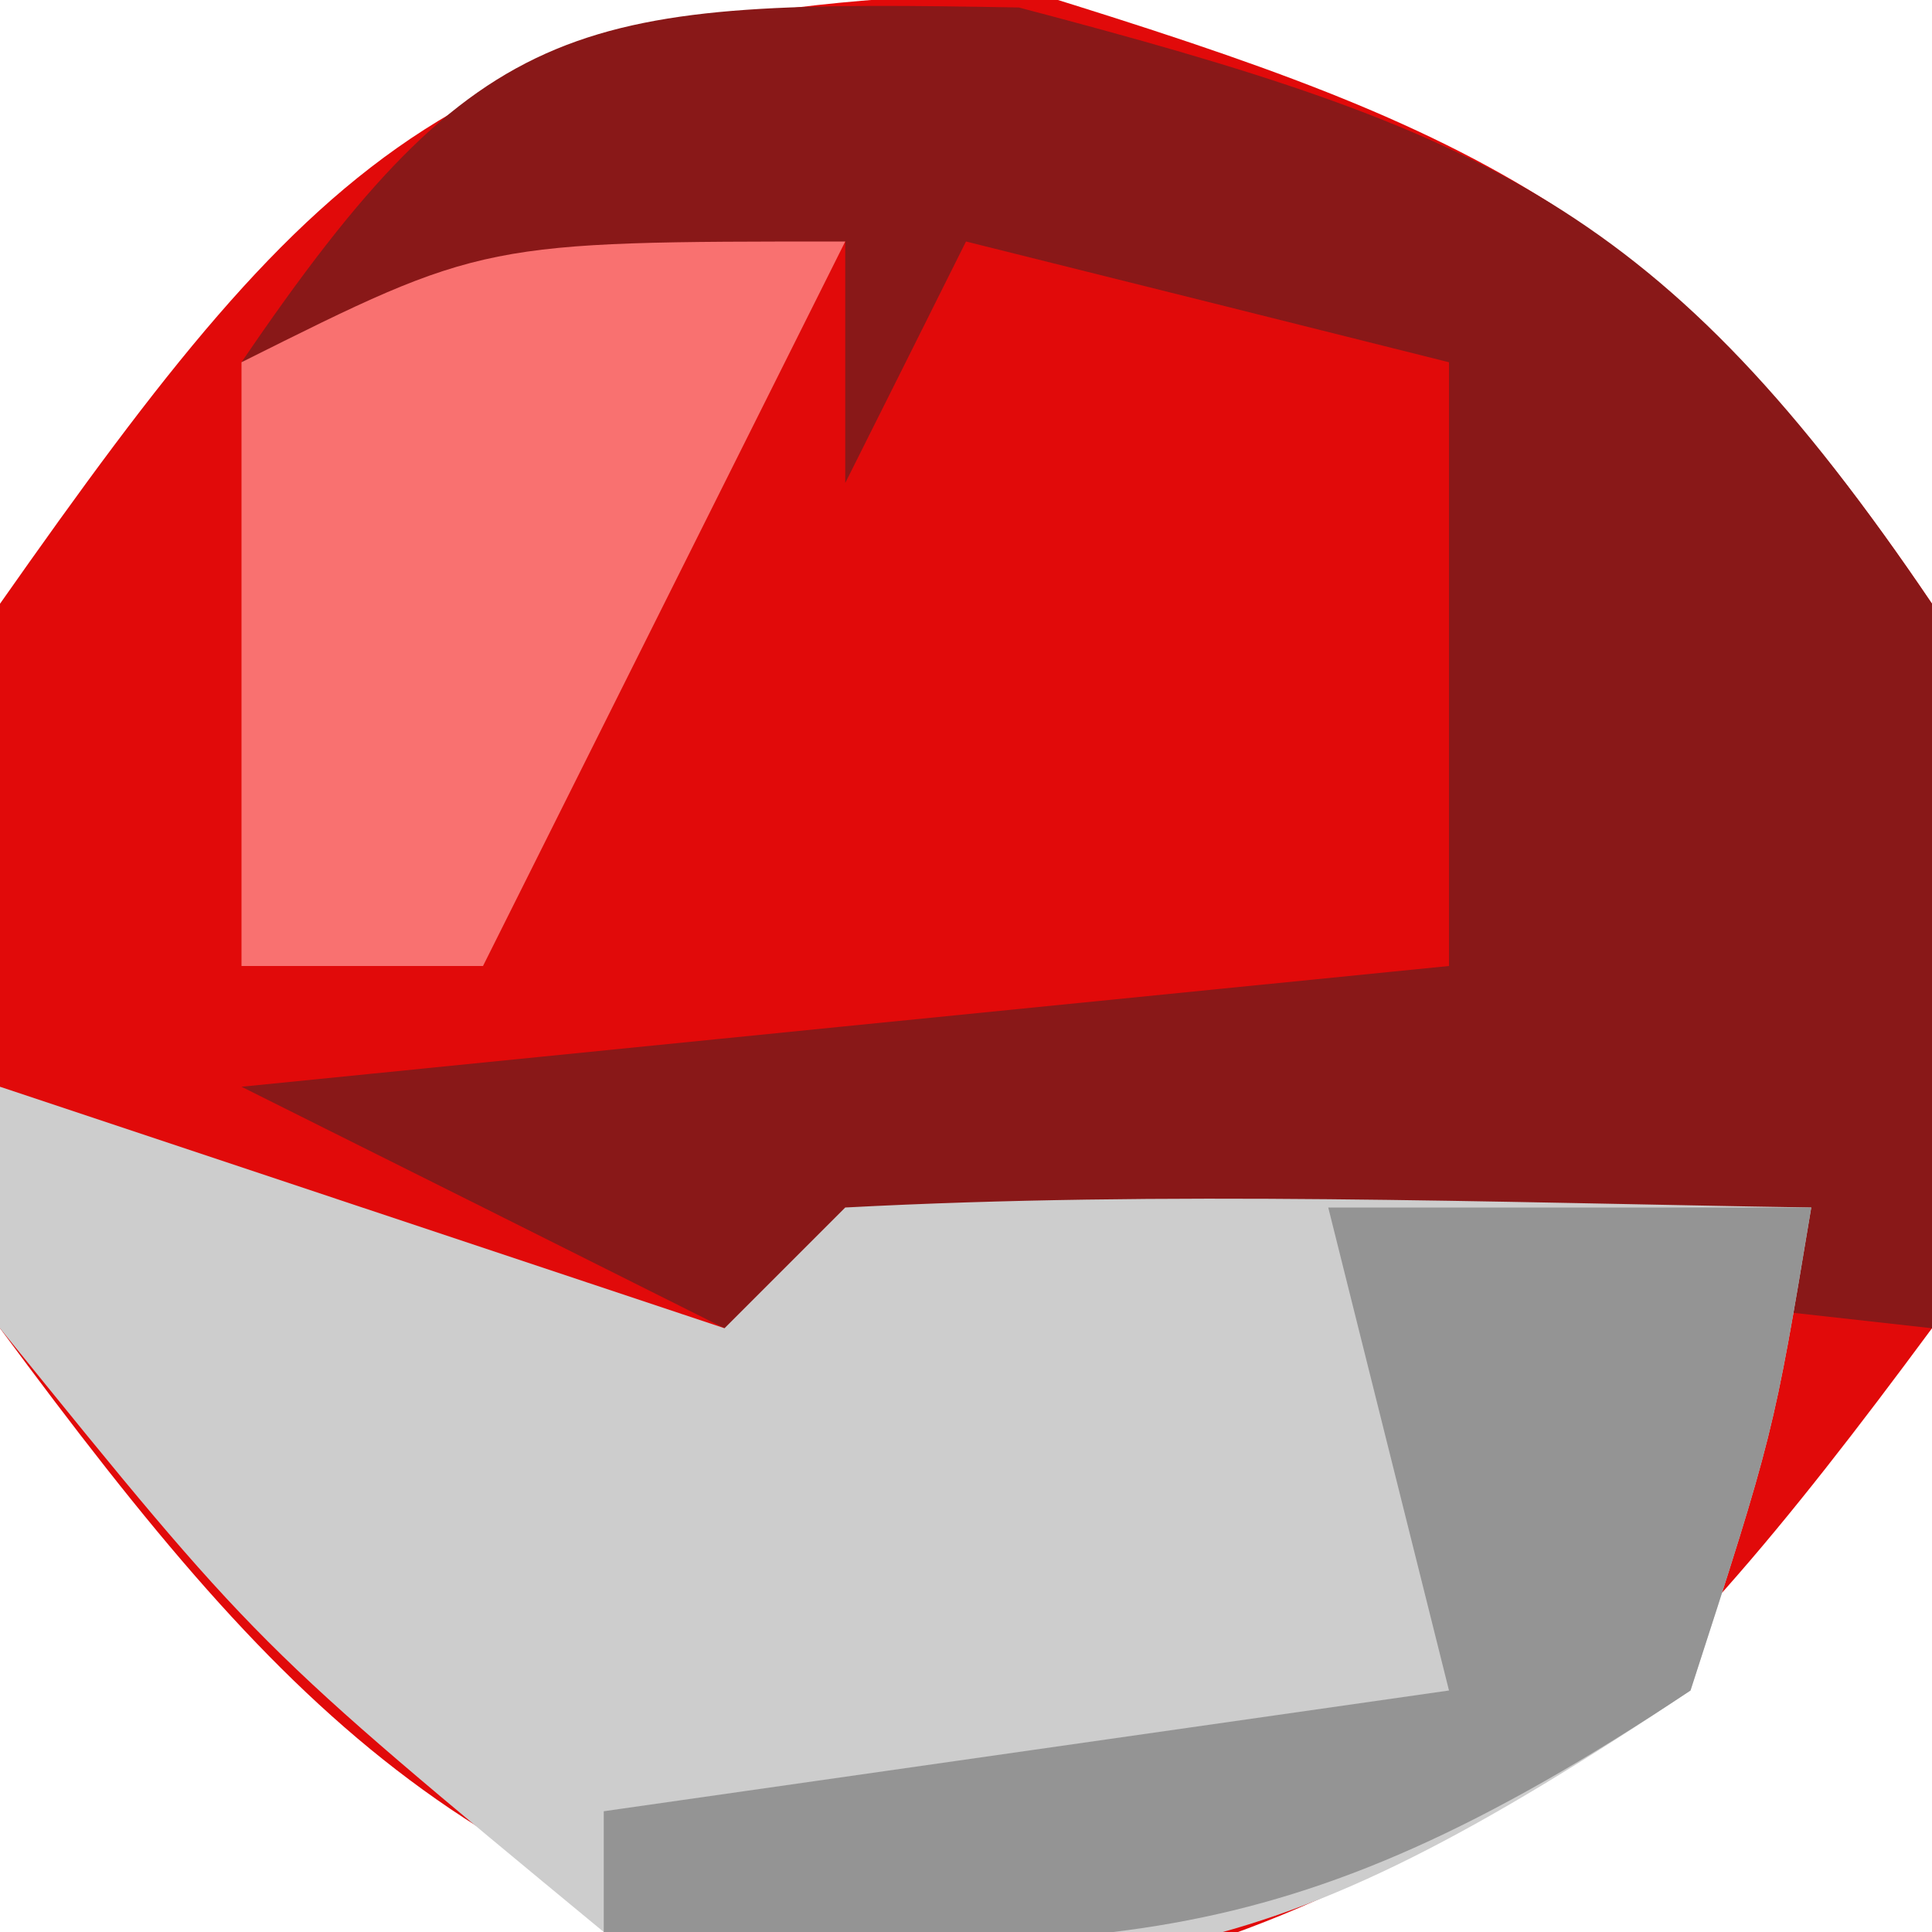 <?xml version="1.0" encoding="UTF-8"?>
<svg version="1.1" xmlns="http://www.w3.org/2000/svg" width="16" height="16">
<path d="M0 0 C3.713 1.148 5.269 1.853 7.438 5.062 C8 8 8 8 7.438 11.062 C4.982 14.385 3.512 15.839 -0.562 16.688 C-4.637 15.839 -6.107 14.385 -8.562 11.062 C-9.188 8.062 -9.188 8.062 -8.562 5.062 C-5.889 1.255 -4.715 0.083 0 0 Z " fill="#E10A0A" transform="translate(8.562,-0.062)"/>
<path d="M0 0 C3.864 1.017 5.339 1.646 7.562 4.938 C7.812 8.188 7.812 8.188 7.562 10.938 C4.593 10.607 1.623 10.277 -1.438 9.938 C-1.438 10.598 -1.438 11.258 -1.438 11.938 C-0.777 12.268 -0.117 12.598 0.562 12.938 C-0.427 12.938 -1.417 12.938 -2.438 12.938 C-2.438 12.277 -2.438 11.617 -2.438 10.938 C-3.757 10.277 -5.077 9.617 -6.438 8.938 C-3.138 8.607 0.163 8.277 3.562 7.938 C3.562 6.287 3.562 4.638 3.562 2.938 C2.243 2.607 0.922 2.277 -0.438 1.938 C-0.767 2.598 -1.097 3.257 -1.438 3.938 C-1.438 3.277 -1.438 2.618 -1.438 1.938 C-3.087 2.268 -4.737 2.598 -6.438 2.938 C-4.446 0.008 -3.633 -0.066 0 0 Z " fill="#891818" transform="translate(8.438,0.062)"/>
<path d="M0 0 C1.98 0.66 3.96 1.32 6 2 C6.33 1.67 6.66 1.34 7 1 C9.671 0.859 12.324 0.958 15 1 C14.688 2.875 14.688 2.875 14 5 C10.482 7.345 9.142 7.58 5 7 C2.125 4.625 2.125 4.625 0 2 C0 1.34 0 0.68 0 0 Z " fill="#CDCDCD" transform="translate(0,9)"/>
<path d="M0 0 C1.32 0 2.64 0 4 0 C3.688 1.875 3.688 1.875 3 4 C-0.435 6.29 -1.985 6.178 -6 6 C-6 5.67 -6 5.34 -6 5 C-2.535 4.505 -2.535 4.505 1 4 C0.67 2.68 0.34 1.36 0 0 Z " fill="#949494" transform="translate(11,10)"/>
<path d="M0 0 C-1 2 -2 4 -3 6 C-3.66 6 -4.32 6 -5 6 C-5 4.35 -5 2.7 -5 1 C-3 0 -3 0 0 0 Z " fill="#F97170" transform="translate(7,2)"/>
</svg>
